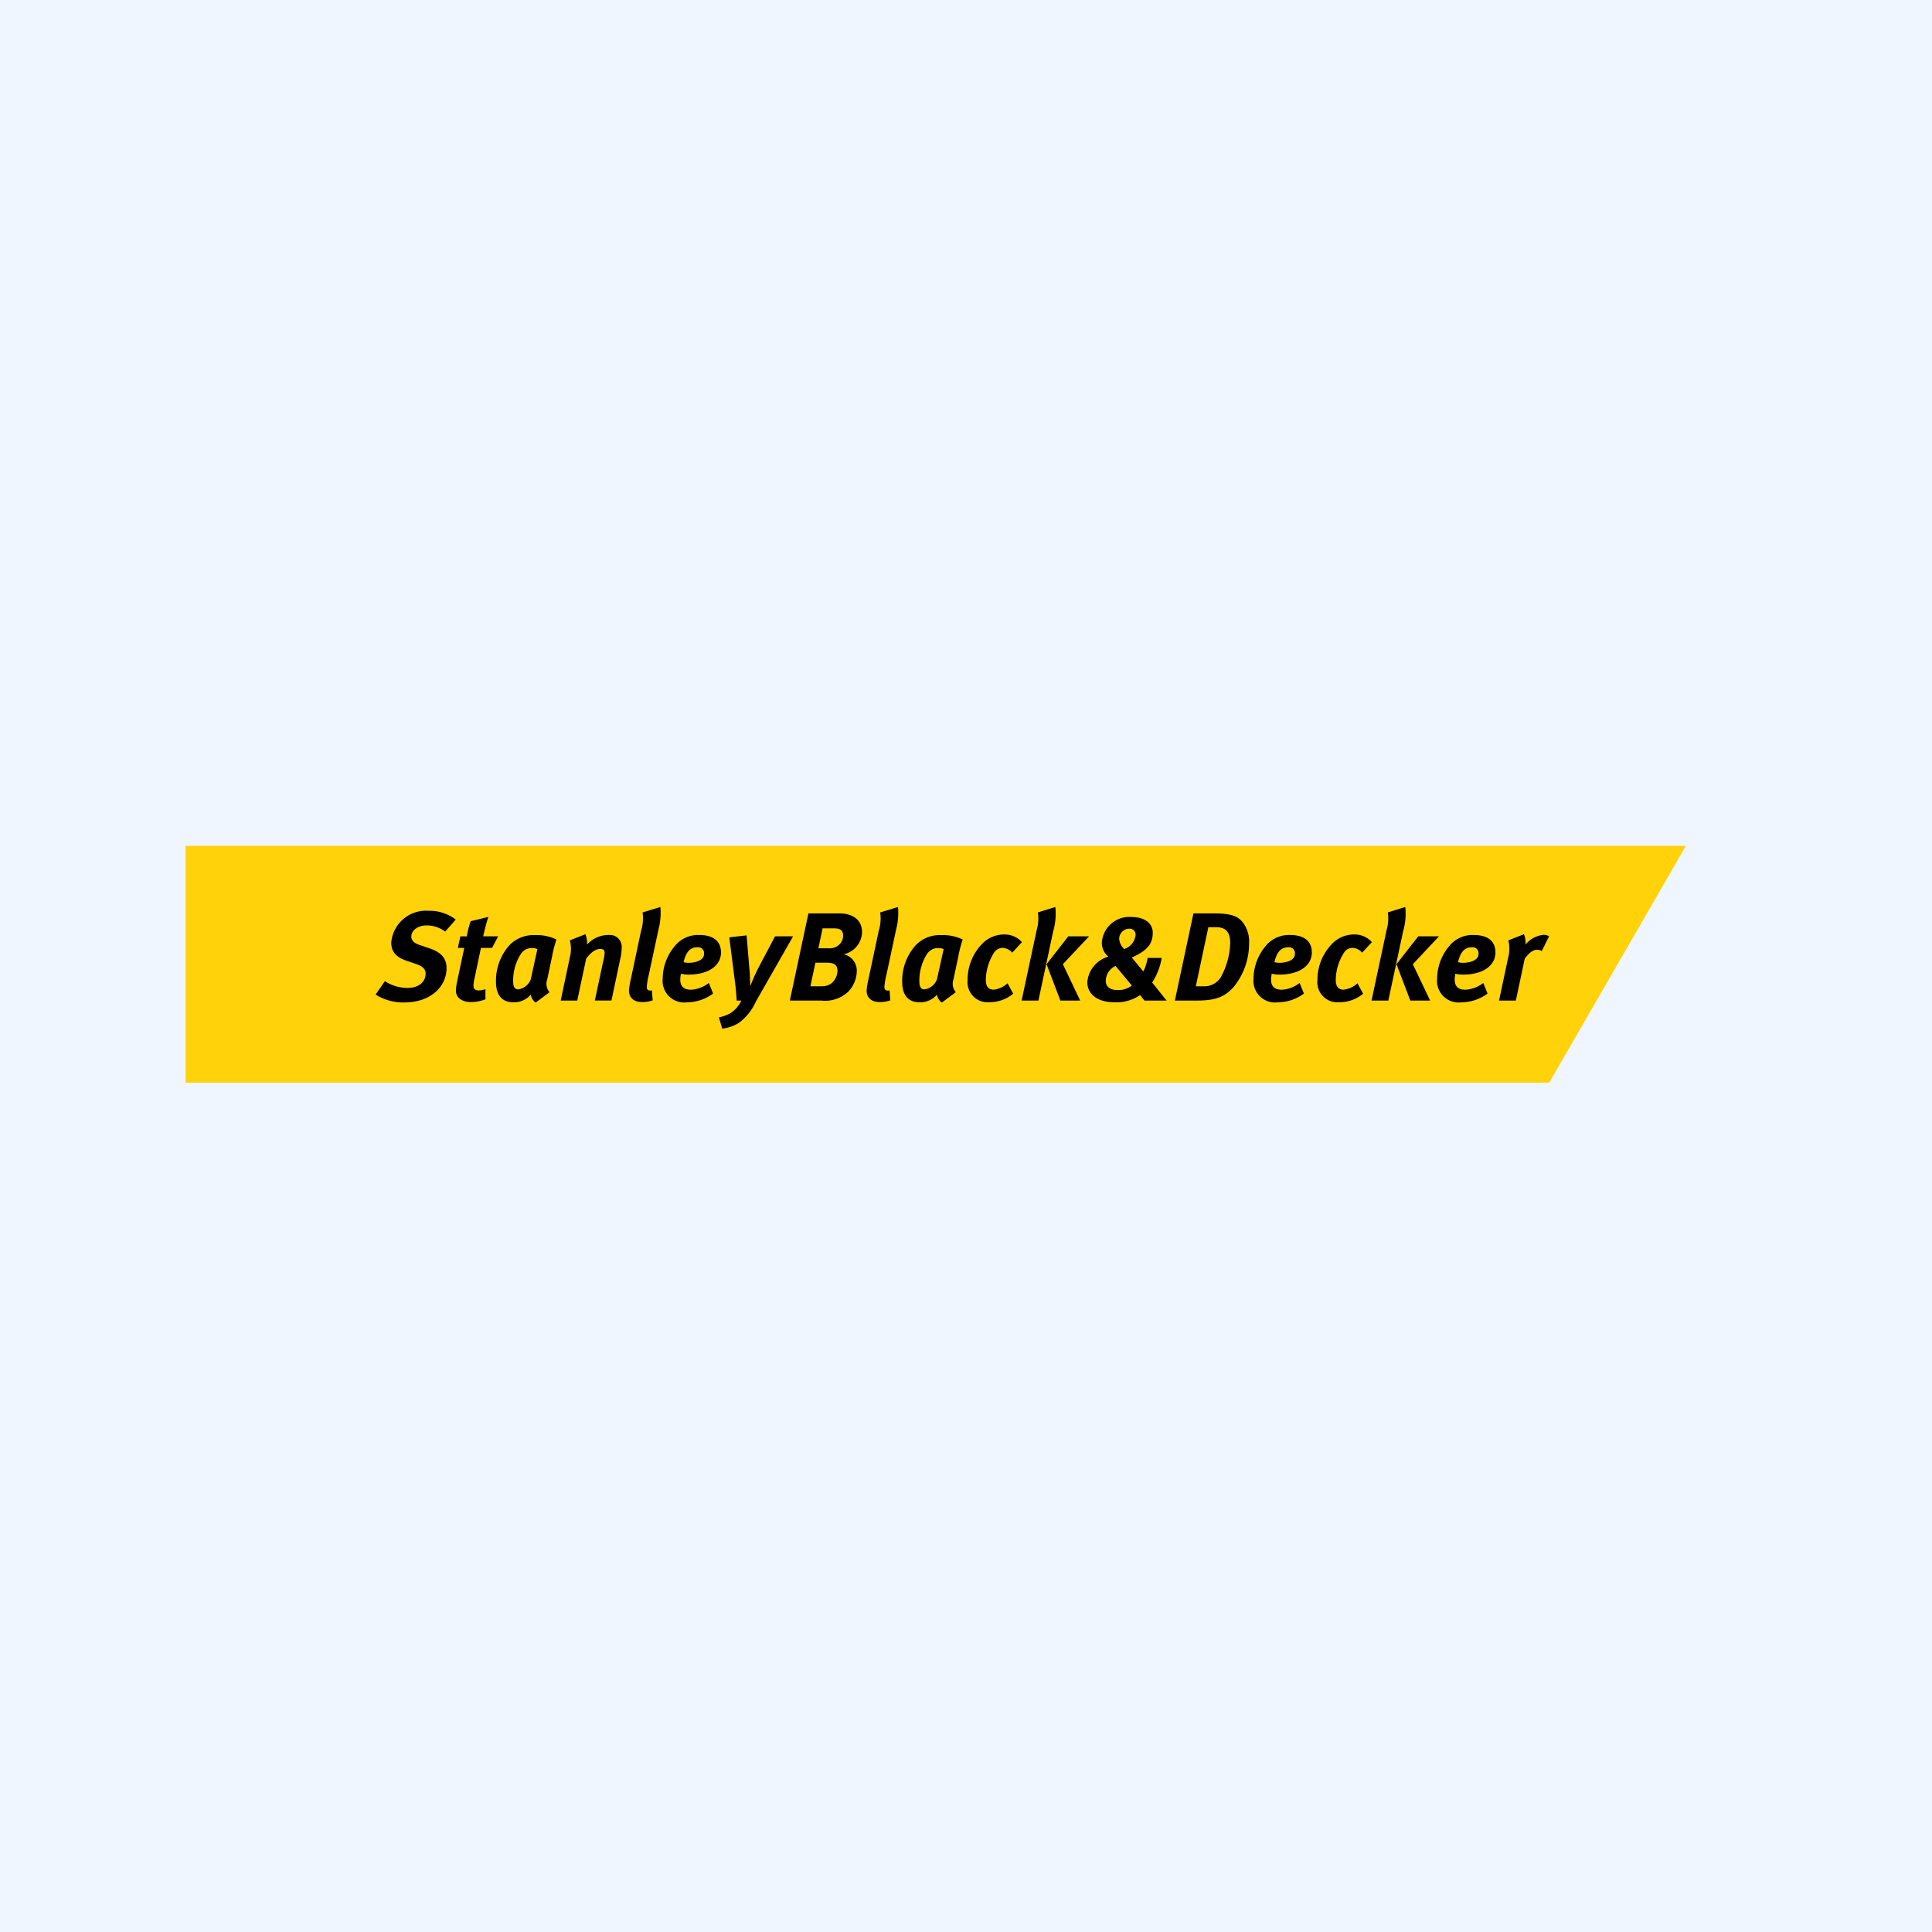 <svg xmlns="http://www.w3.org/2000/svg" xmlns:xlink="http://www.w3.org/1999/xlink" width="202" height="202" viewBox="0 0 202 202"><defs><clipPath id="a"><path d="M0-2712.128H163.81v-24.8H0Z" transform="translate(0 2736.929)"/></clipPath></defs><g transform="translate(-334 -1961)"><rect width="202" height="202" transform="translate(334 1961)" fill="#f0f6ff"/><g transform="translate(331.296 1575.22)"><g transform="translate(21.799 474.216)"><g transform="translate(0.301 0)"><path d="M0-87.089H142.583l14.291-24.759H0Z" transform="translate(0 111.848)" fill="#ffd20a"/></g><g transform="translate(0 0.327)"><g transform="translate(0 0)" clip-path="url(#a)"><g transform="translate(20.175 6.463)"><path d="M-25.591-7.658A3.173,3.173,0,0,0-27.61-8.3c-.826,0-1.522.524-1.522,1.153,0,.367.222.668.841.879l1.049.355c1.179.392,1.794,1.022,1.794,2.056,0,1.982-1.691,3.607-4.418,3.607a5.377,5.377,0,0,1-3-.826l.969-1.4a4.364,4.364,0,0,0,2.359.708c1.157,0,1.9-.6,1.9-1.508,0-.46-.315-.762-.97-.983l-.957-.328c-1.034-.353-1.665-.853-1.665-1.915a3.638,3.638,0,0,1,3.892-3.33,4.46,4.46,0,0,1,2.848.917Z" transform="translate(32.867 9.835)"/></g><g transform="translate(28.579 7.105)"><path d="M-13.283-11.394H-14.45l-.708,3.37a2.621,2.621,0,0,0-.067.591c0,.366.2.485.592.485a2.171,2.171,0,0,0,.654-.132v1.063a4.283,4.283,0,0,1-1.493.288c-1.01,0-1.587-.5-1.587-1.154a4.356,4.356,0,0,1,.093-.866l.772-3.645h-.668L-16.6-12.6h.671a9.933,9.933,0,0,1,.406-1.587l1.849-.446c-.2.617-.393,1.352-.539,2.032h1.562Z" transform="translate(17.06 14.633)"/></g><g transform="translate(32.764 9.007)"><path d="M-13.557-4.8a1.344,1.344,0,0,0-1.232.578,5.113,5.113,0,0,0-.827,2.871c0,.6.158.865.539.865a1.645,1.645,0,0,0,1.3-1.047l.694-3.162a1.157,1.157,0,0,0-.473-.1m2.034.748L-12.061-1.5a1.347,1.347,0,0,0,.247,1.313L-13.268.895a1.284,1.284,0,0,1-.511-.826,2.322,2.322,0,0,1-1.785.8c-1.22,0-1.848-.748-1.848-2.138A5.568,5.568,0,0,1-16-5.111a3.5,3.5,0,0,1,2.675-1.048,4.778,4.778,0,0,1,2.23.458,14.645,14.645,0,0,0-.432,1.654" transform="translate(17.411 6.159)"/></g><g transform="translate(39.529 8.914)"><path d="M-9.091,0A2.684,2.684,0,0,1-8.92,1.089,2.973,2.973,0,0,1-6.654.08,1.234,1.234,0,0,1-5.3,1.4a4.838,4.838,0,0,1-.1.945l-.97,4.588H-8.108l.933-4.367a3.751,3.751,0,0,0,.089-.6c0-.329-.143-.42-.459-.42-.419,0-.916.262-1.467,1.009l-.933,4.38h-1.731l.957-4.523a3.483,3.483,0,0,0,0-1.771Z" transform="translate(11.676)"/></g><g transform="translate(46.664 6.069)"><path d="M-11.07-7.333l-1.063,4.969a7.668,7.668,0,0,0-.222,1.3c0,.248.1.381.341.381a.484.484,0,0,0,.2-.027l.08,1.05a3.226,3.226,0,0,1-1.089.184c-.943,0-1.39-.511-1.39-1.206a7.706,7.706,0,0,1,.2-1.22l1.06-5.01a4.445,4.445,0,0,0,.16-1.94l1.862-.564a6.927,6.927,0,0,1-.131,2.085" transform="translate(14.217 9.418)"/></g><g transform="translate(50.193 8.995)"><path d="M-9.449-10.231c.762,0,1.639-.261,1.639-.93a.62.62,0,0,0-.707-.694c-.67,0-1.17.393-1.431,1.559a2.413,2.413,0,0,0,.5.065m2.582,3.215A4.639,4.639,0,0,1-9.594-6.1a2.26,2.26,0,0,1-2.542-2.464,5.349,5.349,0,0,1,1.508-3.687,3.123,3.123,0,0,1,2.308-.889c1.322,0,2.279.524,2.279,1.835C-6.04-10.034-7.208-9-9.435-9a3.381,3.381,0,0,1-.8-.093s-.065.434-.065.6c0,.761.394,1.074,1.129,1.074a3.315,3.315,0,0,0,1.861-.706Z" transform="translate(12.135 13.14)"/></g><g transform="translate(56.067 9.033)"><path d="M-10.192,0l.329,3.922c.025.4.052,1.389.052,1.389s.459-1.167.9-2.006L-7.216.1h1.887l-3.892,6.82A5.664,5.664,0,0,1-10.98,9.139a4.237,4.237,0,0,1-1.757.615l-.353-1.179a4.354,4.354,0,0,0,1.18-.419,3.114,3.114,0,0,0,1.166-1.337h-.484c-.027-.5-.091-1.312-.172-1.889L-12,.21Z" transform="translate(13.09)"/></g><g transform="translate(63.483 6.738)"><path d="M-10.514-12.828h1.075a1.46,1.46,0,0,0,.96-.264,1.3,1.3,0,0,0,.551-1.022c0-.565-.251-.8-1.009-.8h-1.141Zm-.837,3.973h1.193a1.688,1.688,0,0,0,.943-.265A1.72,1.72,0,0,0-8.52-10.47c0-.641-.353-.851-1.166-.851h-1.142Zm3.028-7.62c1.379,0,2.372.656,2.372,1.967A2.437,2.437,0,0,1-7.862-12.2,1.751,1.751,0,0,1-6.5-10.43a3.191,3.191,0,0,1-.853,2.1,3.519,3.519,0,0,1-2.845.969H-13.5l1.942-9.113Z" transform="translate(13.503 16.475)"/></g><g transform="translate(71.509 6.069)"><path d="M-11.07-7.333l-1.062,4.969a7.666,7.666,0,0,0-.223,1.3c0,.248.106.381.342.381a.5.5,0,0,0,.2-.027l.079,1.05a3.232,3.232,0,0,1-1.091.184c-.942,0-1.388-.511-1.388-1.206a7.758,7.758,0,0,1,.2-1.22l1.064-5.01a4.4,4.4,0,0,0,.157-1.94l1.862-.564a7,7,0,0,1-.13,2.085" transform="translate(14.217 9.418)"/></g><g transform="translate(75.233 9.007)"><path d="M-13.566-4.8a1.349,1.349,0,0,0-1.235.578,5.123,5.123,0,0,0-.824,2.871c0,.6.157.865.537.865a1.641,1.641,0,0,0,1.3-1.047l.7-3.162a1.159,1.159,0,0,0-.471-.1m2.032.748-.54,2.543a1.345,1.345,0,0,0,.252,1.313L-13.279.895A1.3,1.3,0,0,1-13.79.068a2.315,2.315,0,0,1-1.782.8c-1.22,0-1.85-.748-1.85-2.138A5.569,5.569,0,0,1-16-5.111,3.489,3.489,0,0,1-13.33-6.159,4.778,4.778,0,0,1-11.1-5.7a14.472,14.472,0,0,0-.433,1.654" transform="translate(17.422 6.159)"/></g><g transform="translate(82.068 8.941)"><path d="M-16.413-6.691a1.38,1.38,0,0,0-1-.5,1.076,1.076,0,0,0-.827.394,5.414,5.414,0,0,0-.93,2.976c0,.7.327,1,.8,1A2.5,2.5,0,0,0-16.9-3.493l.59,1.09a3.835,3.835,0,0,1-2.466.891,2.1,2.1,0,0,1-2.3-2.307,5.389,5.389,0,0,1,1.7-3.973,3.191,3.191,0,0,1,2.2-.8,2.391,2.391,0,0,1,1.781.8Z" transform="translate(21.08 8.593)"/></g><g transform="translate(87.719 6.069)"><path d="M-24.809-10.79l-2.74,2.912,1.81,3.8H-27.81l-1.443-3.8,2.269-2.912Zm-3.527-3.068a6.583,6.583,0,0,1-.222,2.531l-1.547,7.251h-1.757l1.576-7.37a4.459,4.459,0,0,0,.13-1.848l1.82-.564Z" transform="translate(31.862 13.858)"/></g><g transform="translate(94.59 7.118)"><path d="M-17.752-6.551a.616.616,0,0,0-.655-.644,1.076,1.076,0,0,0-1.062,1.077,1.631,1.631,0,0,0,.523,1.048,1.712,1.712,0,0,0,1.193-1.481M-20.87-1.738c0,.6.445.957,1.231.957a2.269,2.269,0,0,0,1.492-.47l-1.7-2.048A1.745,1.745,0,0,0-20.87-1.738m5.846-2.4a6.733,6.733,0,0,1-.995,2.57L-14.512.32h-2.319l-.447-.578A4.363,4.363,0,0,1-19.968.5C-21.788.5-22.8-.4-22.8-1.6a3.034,3.034,0,0,1,2.206-2.673,1.837,1.837,0,0,1-.685-1.509,2.88,2.88,0,0,1,3.12-2.635c1.352,0,2.2.668,2.2,1.626,0,1.009-.368,1.77-2.022,2.531l-.171.079,1.208,1.456a4.484,4.484,0,0,0,.447-1.417Z" transform="translate(22.799 8.413)"/></g><g transform="translate(103.741 6.738)"><path d="M-7.711-26.8h.9A2.009,2.009,0,0,0-5.1-27.748a7.831,7.831,0,0,0,.984-3.591c0-.839-.238-1.639-1.455-1.639H-6.4Zm1.85-7.62c1.519,0,2.453.17,3.026.892a3.257,3.257,0,0,1,.694,2.216A7.206,7.206,0,0,1-3.8-26.671c-.96,1.011-1.876,1.364-3.883,1.364H-9.9l1.94-9.114h2.1Z" transform="translate(9.903 34.421)"/></g><g transform="translate(111.965 8.995)"><path d="M-9.457-10.231c.761,0,1.639-.261,1.639-.93a.619.619,0,0,0-.706-.694c-.671,0-1.167.393-1.433,1.559a2.465,2.465,0,0,0,.5.065m2.581,3.215A4.631,4.631,0,0,1-9.6-6.1a2.263,2.263,0,0,1-2.545-2.464,5.355,5.355,0,0,1,1.51-3.687,3.128,3.128,0,0,1,2.307-.889c1.323,0,2.28.524,2.28,1.835C-6.049-10.034-7.214-9-9.445-9a3.344,3.344,0,0,1-.8-.093s-.065.434-.065.6c0,.761.392,1.074,1.127,1.074a3.3,3.3,0,0,0,1.86-.706Z" transform="translate(12.146 13.14)"/></g><g transform="translate(118.652 8.941)"><path d="M-16.427-6.691a1.383,1.383,0,0,0-1-.5,1.069,1.069,0,0,0-.825.394,5.4,5.4,0,0,0-.933,2.976c0,.7.326,1,.8,1a2.51,2.51,0,0,0,1.471-.669l.589,1.09a3.834,3.834,0,0,1-2.465.891A2.1,2.1,0,0,1-21.1-3.819,5.383,5.383,0,0,1-19.39-7.793a3.193,3.193,0,0,1,2.2-.8,2.4,2.4,0,0,1,1.783.8Z" transform="translate(21.098 8.593)"/></g><g transform="translate(124.306 6.069)"><path d="M-24.809-10.79l-2.737,2.912,1.81,3.8h-2.073l-1.444-3.8,2.271-2.912Zm-3.526-3.068a6.5,6.5,0,0,1-.223,2.531l-1.548,7.251h-1.756l1.573-7.37a4.4,4.4,0,0,0,.132-1.848l1.822-.564Z" transform="translate(31.862 13.858)"/></g><g transform="translate(131.162 8.995)"><path d="M-9.463-10.231c.76,0,1.64-.261,1.64-.93a.621.621,0,0,0-.71-.694c-.667,0-1.165.393-1.429,1.559a2.444,2.444,0,0,0,.5.065M-6.88-7.017A4.639,4.639,0,0,1-9.606-6.1a2.263,2.263,0,0,1-2.547-2.464,5.358,5.358,0,0,1,1.51-3.687,3.139,3.139,0,0,1,2.311-.889c1.324,0,2.277.524,2.277,1.835C-6.056-10.034-7.221-9-9.451-9a3.347,3.347,0,0,1-.8-.093s-.065.434-.065.6c0,.761.393,1.074,1.127,1.074a3.309,3.309,0,0,0,1.863-.706Z" transform="translate(12.153 13.14)"/></g><g transform="translate(137.643 8.914)"><path d="M-9.13,0a2.241,2.241,0,0,1,.158,1.089A2.8,2.8,0,0,1-7.1.067a1.114,1.114,0,0,1,.6.144l-.76,1.547a.969.969,0,0,0-.512-.131c-.34,0-.722.2-1.271.918l-.932,4.393h-1.758l.944-4.433A3.709,3.709,0,0,0-10.756.643Z" transform="translate(11.726)"/></g></g></g></g></g></g></svg>
